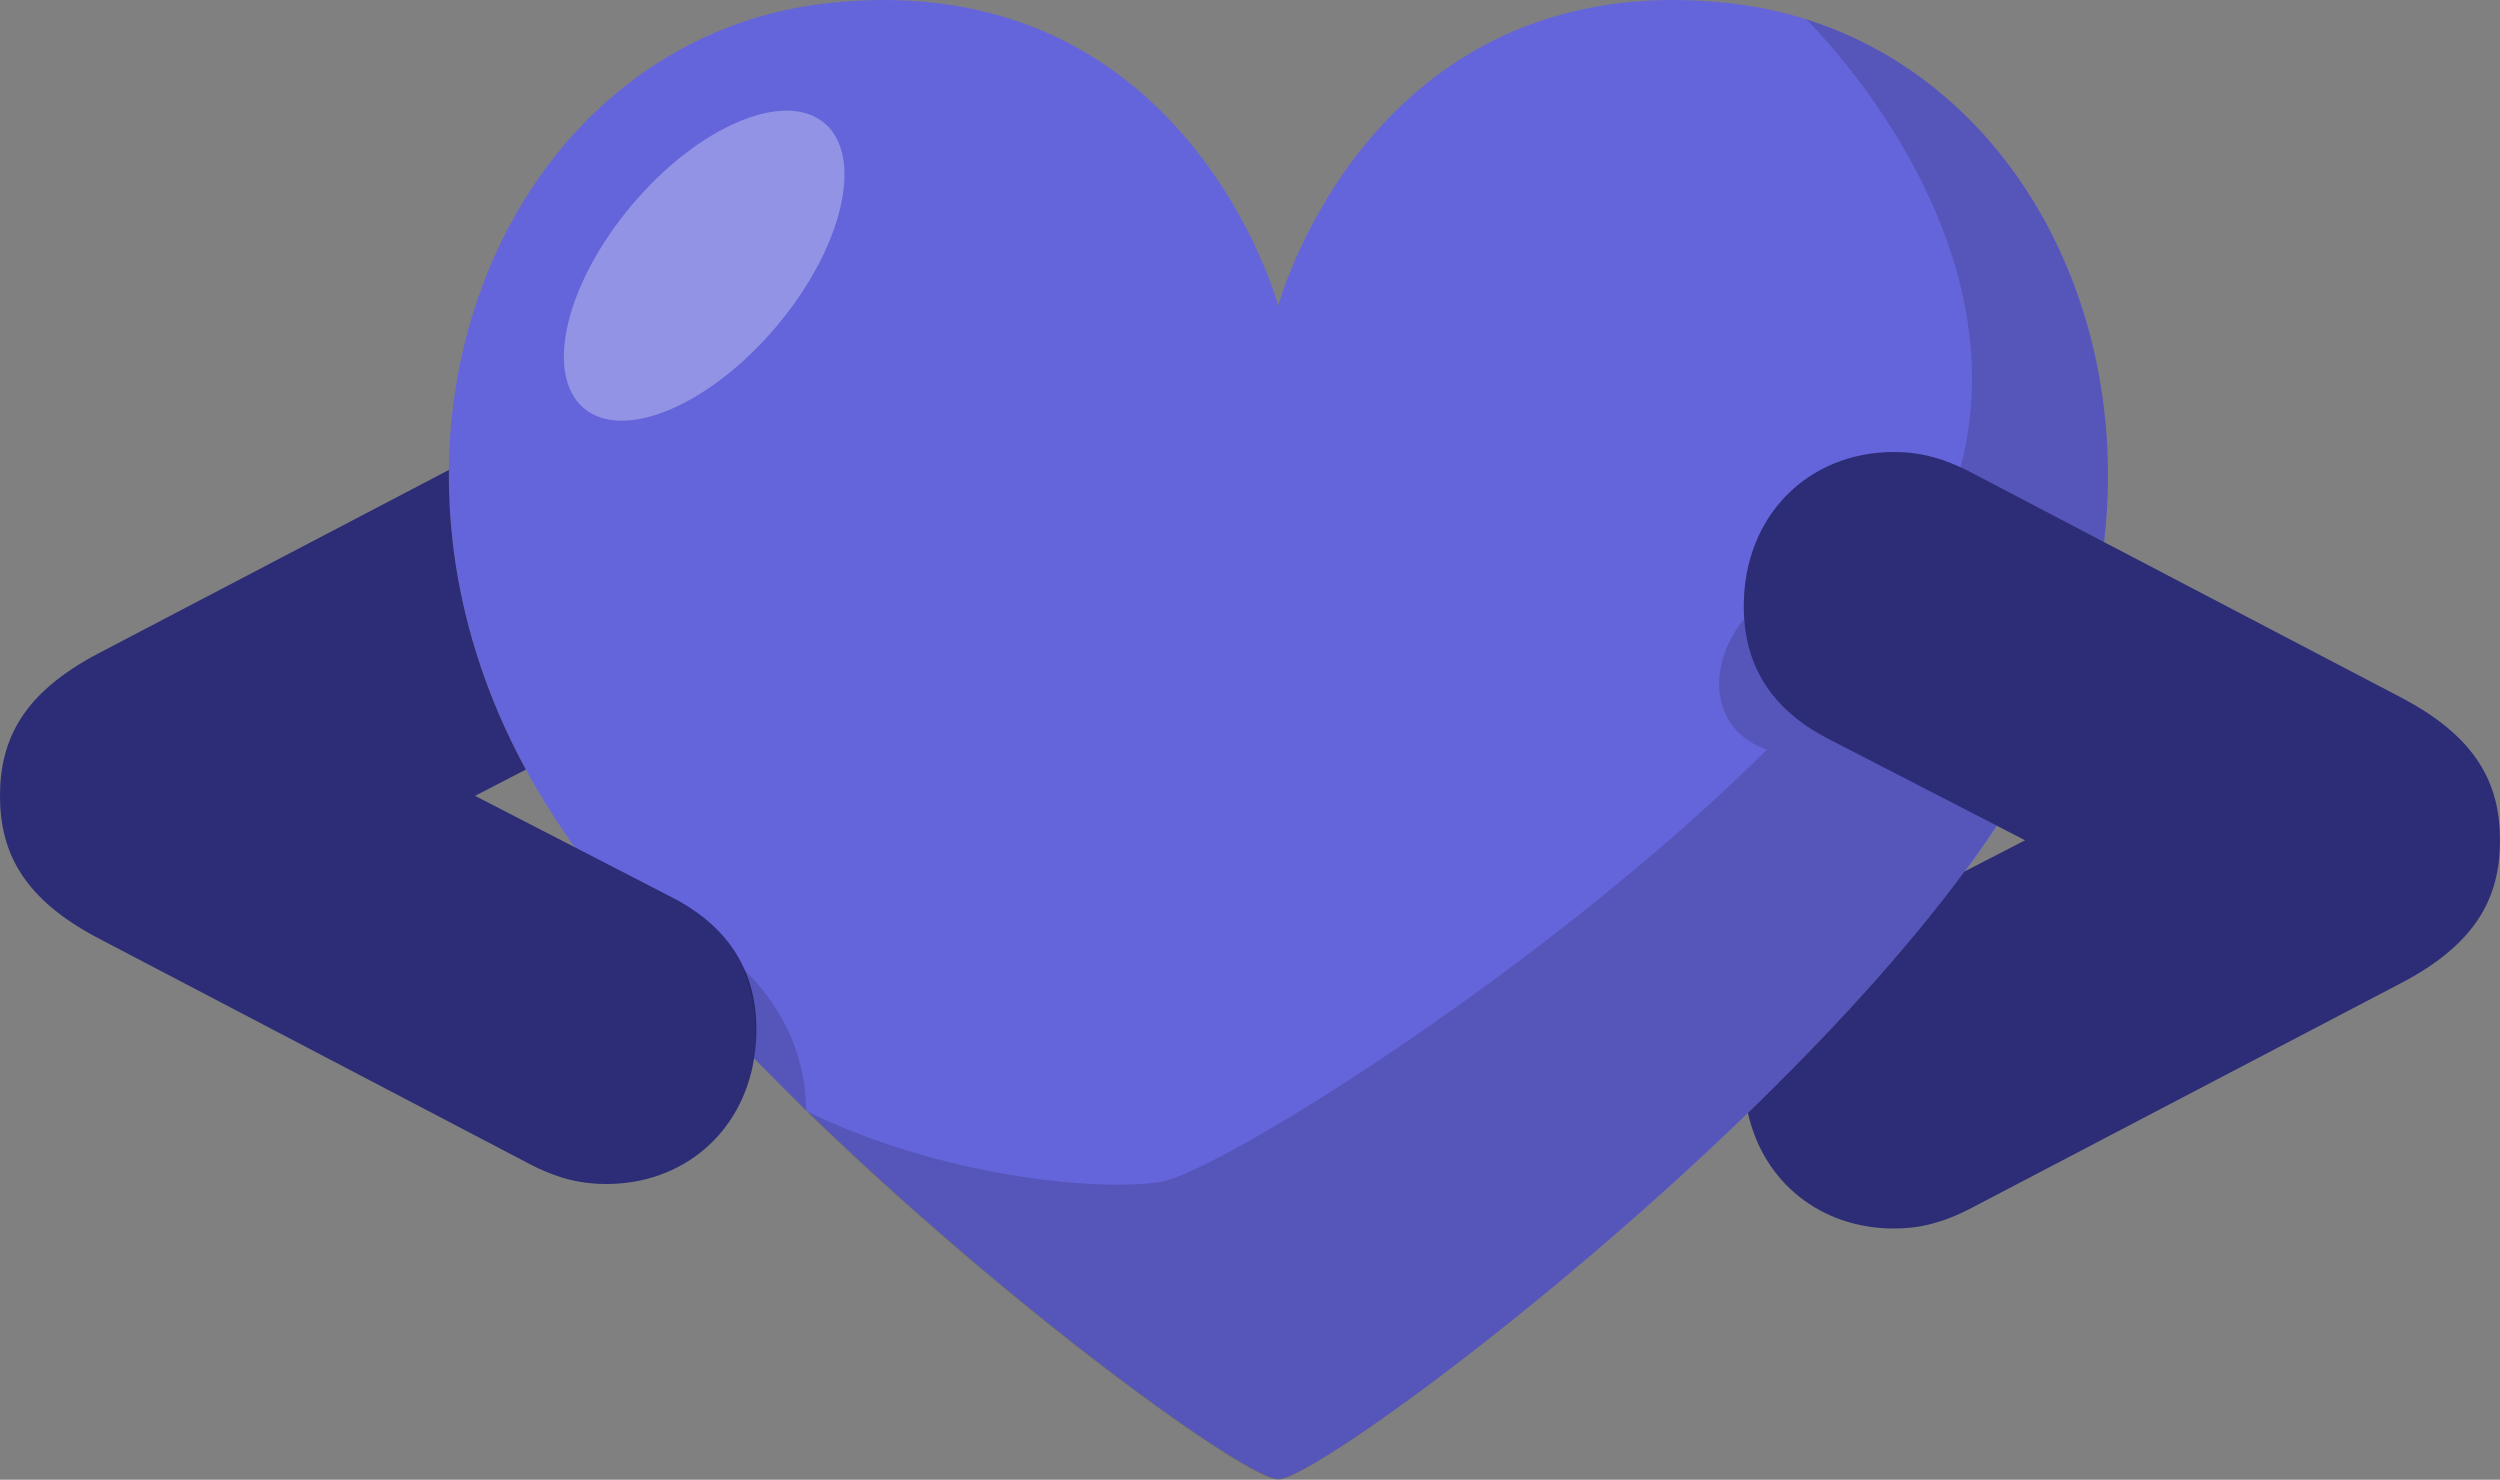 <?xml version="1.0" encoding="UTF-8"?>
<svg id="Ebene_2" data-name="Ebene 2" xmlns="http://www.w3.org/2000/svg" viewBox="0 0 514.71 304.66">
  <rect x="0" y="0" width="514.71" height="304.66" fill="#808080" stroke="none"/>
  <defs>
    <style>
      .cls-1 {
        opacity: .15;
      }

      .cls-1, .cls-2 {
        isolation: isolate;
      }

      .cls-3 {
        fill: #2c2c77;
      }

      .cls-4 {
        fill: #6565db;
      }

      .cls-2 {
        fill: #fff;
        opacity: .3;
      }
    </style>
  </defs>
  <g id="Layer_1" data-name="Layer 1">
    <g>
      <path class="cls-4" d="M371.83,3.97c-5.28-1.71-10.87-2.79-16.61-3.42-73.27-7.45-92.05,62.4-92.05,62.4,0,0-18.78-69.85-91.9-62.4-67.99,6.83-103.7,92.52-59.14,164.55,12.73,20.65,32.6,42.84,53.87,63.49,42.69,41.45,90.81,75.91,97.18,75.91,9.62,0,112.54-77.15,151.04-139.24,40.83-65.97,14.44-143.44-42.38-161.29h0Z"/>
      <path class="cls-3" d="M138.08,184.61l-19.81-10.21-20.47-10.55,10.47-5.41c-11.12-20.4-16.06-41.65-15.85-61.69l-72.27,37.83C4.78,142.68,0,152.23,0,163.85s4.78,21.17,20.15,29.27l88.45,46.3c6.22,3.32,11.2,4.35,16.19,4.35,15.73,0,27.99-10.39,30.47-25.88.3-1.89.46-3.85.46-5.88,0-11.84-5.41-21.17-17.64-27.4Z"/>
      <ellipse class="cls-2" cx="144.98" cy="54.7" rx="38.4" ry="19.43" transform="translate(9.66 130.2) rotate(-49.83)"/>
      <g>
        <path class="cls-1" d="M152.99,199.47c3.85,8.87,2.26,18.43,2.26,18.43l10.74,10.85c-.02-2.89-.35-6.46-1.44-10.39-2.66-9.58-8.34-15.84-11.56-18.89Z"/>
        <path class="cls-1" d="M371.83,3.97s56.66,54.64,24.06,110.84c-6.24,10.76-15.29,22.02-25.93,33.21l-11.01-20.43c-5.53,6.84-6.53,15.42-2.77,21.13,2.23,3.4,5.59,4.95,7.56,5.64-45.23,44.96-112.92,87.05-124.79,88.97-12.73,2.02-45.02-.93-72.96-14.59,42.69,41.45,90.81,75.91,97.18,75.91,9.62-.16,112.54-77.31,151.04-139.55,40.83-65.82,14.44-143.28-42.38-161.13Z"/>
      </g>
      <path class="cls-3" d="M494.58,143.73l-61.38-32.12h0s-27.07-14.18-27.07-14.18c-.85-.45-1.68-.86-2.48-1.23-5.12-2.37-9.41-3.14-13.71-3.14-17.64,0-30.93,13.09-30.93,31.77,0,9.41,3.4,17.24,10.96,23.19,1.94,1.53,4.17,2.94,6.68,4.22l34.44,17.74.06.04,5.78,2.98-12.34,6.36-.15.08c-12.24,16.56-28.02,33.66-44.57,49.69v.04c3.22,14.32,15.07,23.76,30.07,23.76,4.98,0,9.96-1.04,16.19-4.35l88.45-46.3c15.37-8.1,20.13-17.64,20.13-29.27s-4.77-21.17-20.13-29.27Z"/>
    </g>
  </g>
</svg>